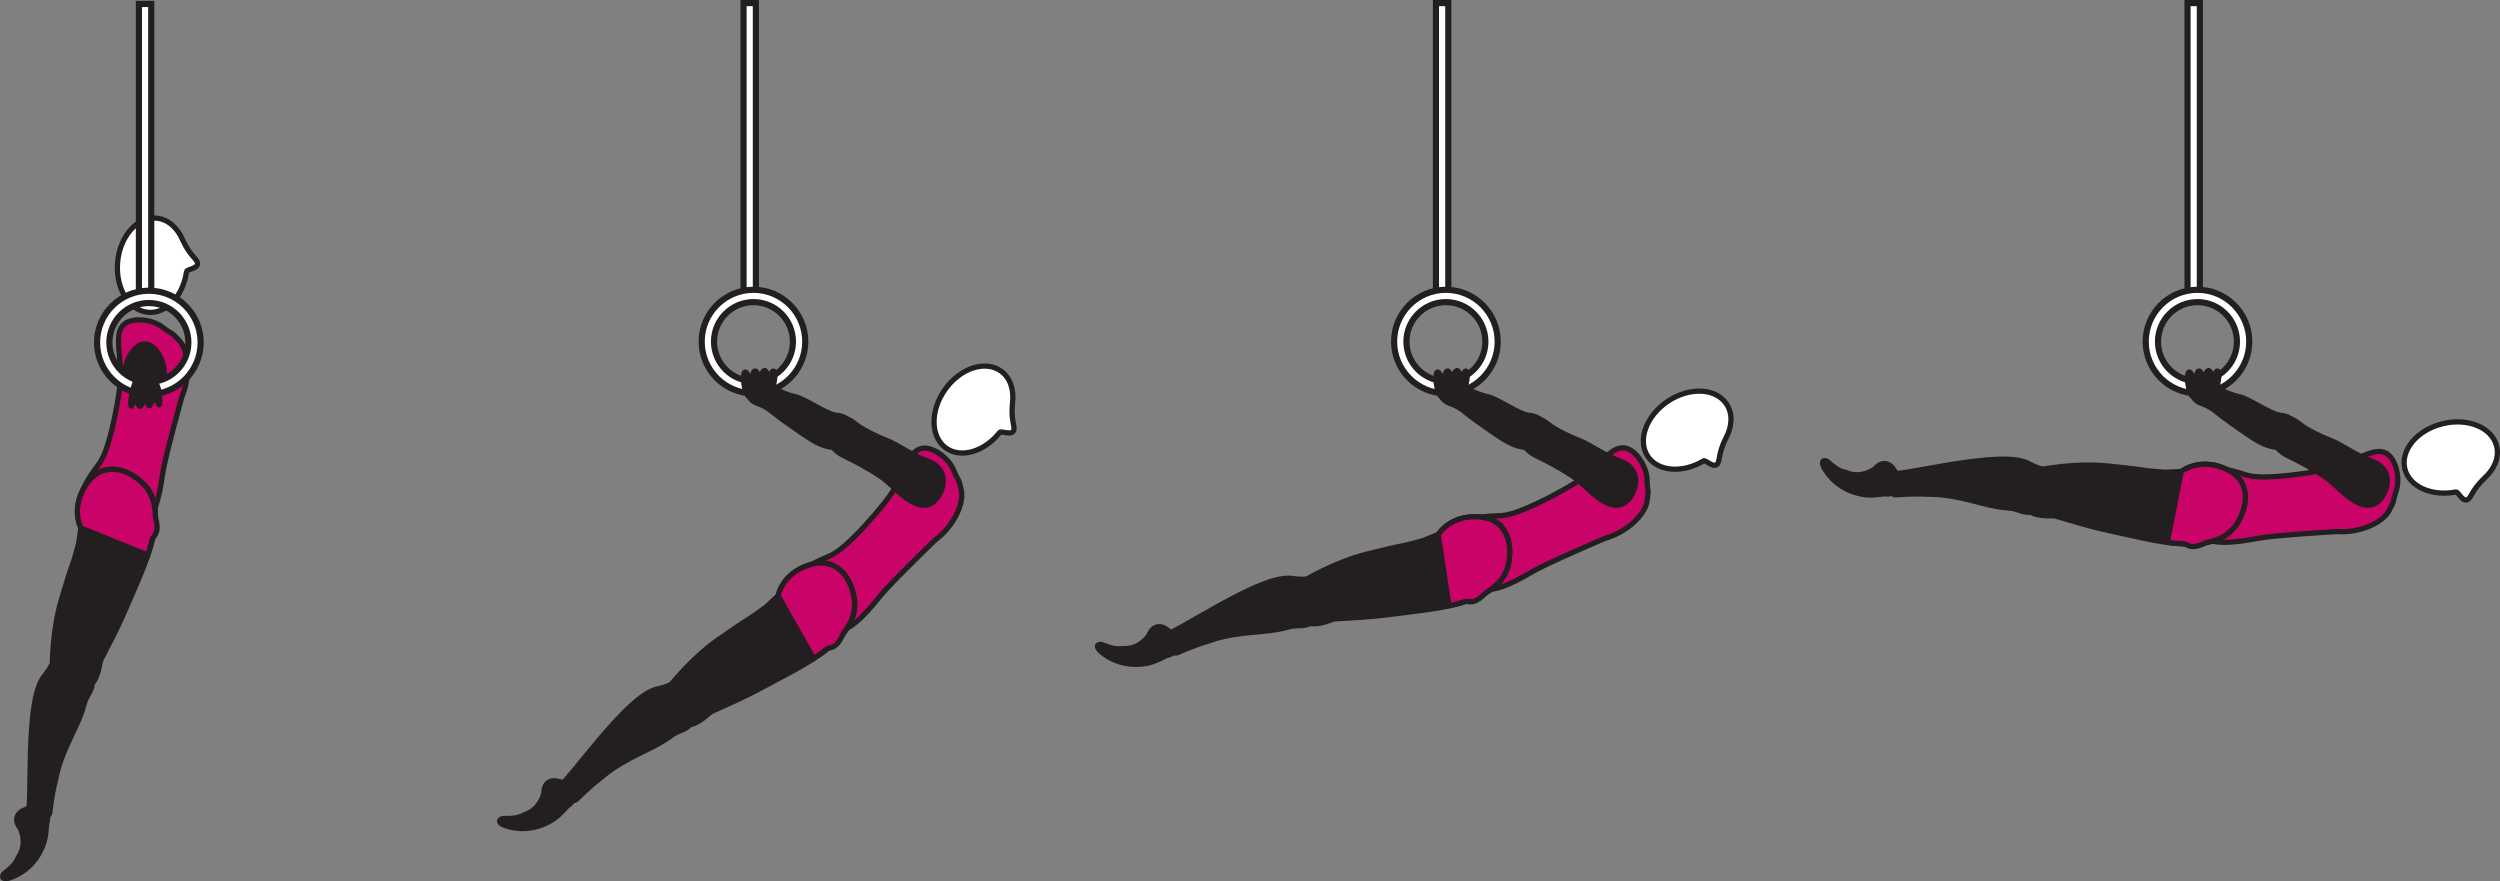 <?xml version="1.0" encoding="UTF-8" standalone="no"?>
<!-- Created with Inkscape (http://www.inkscape.org/) -->

<svg
   version="1.1"
   id="svg1"
   width="270.355"
   height="95.3"
   viewBox="0 0 270.355 95.3"
   sodipodi:docname="cell.svg"
   xmlns:inkscape="http://www.inkscape.org/namespaces/inkscape"
   xmlns:sodipodi="http://sodipodi.sourceforge.net/DTD/sodipodi-0.dtd"
   xmlns="http://www.w3.org/2000/svg"
   xmlns:svg="http://www.w3.org/2000/svg">
  <rect x="0" y="0" width="270.355" height="95.3" fill="#808080" stroke="none"/>
  <sodipodi:namedview
     id="namedview1"
     pagecolor="#ffffff"
     bordercolor="#000000"
     borderopacity="0.25"
     inkscape:showpageshadow="2"
     inkscape:pageopacity="0.0"
     inkscape:pagecheckerboard="0"
     inkscape:deskcolor="#d1d1d1">
    <inkscape:page
       x="2.739543e-07"
       y="2.1788029e-14"
       inkscape:label="1"
       id="page1"
       width="270.355"
       height="95.3"
       margin="0"
       bleed="0" />
  </sodipodi:namedview>
  <defs
     id="defs1" />
  <path
     style="fill:#231f20;fill-opacity:1;fill-rule:nonzero;stroke:none"
     d="m 2.105,89.655 c -0.828,-1.073 -0.307,-1.917 0.672,-2.245 0.297,-0.099 0.448,-0.489 0.74,-0.557 0.681,-0.172 2.14,0.792 1.651,2.209 -0.036,0.099 -0.057,0.921 -0.172,1.531 -0.219,1.193 -1.24,3.469 -3.771,4.406 -1.198,0.448 -1.24,-0.344 -0.808,-0.666 1.365,-1.038 1.281,-1.396 1.543,-1.798 0.88,-1.36 0.145,-2.88 0.145,-2.88"
     id="path49" />
  <path
     style="fill:none;stroke:#231f20;stroke-width:0.333;stroke-linecap:butt;stroke-linejoin:miter;stroke-miterlimit:4;stroke-dasharray:none;stroke-opacity:1"
     d="m 2.105,89.655 c -0.828,-1.073 -0.307,-1.917 0.672,-2.245 0.297,-0.099 0.448,-0.489 0.74,-0.557 0.681,-0.172 2.14,0.792 1.651,2.209 -0.036,0.099 -0.057,0.921 -0.172,1.531 -0.219,1.193 -1.24,3.469 -3.771,4.406 -1.198,0.448 -1.24,-0.344 -0.808,-0.666 1.365,-1.038 1.281,-1.396 1.543,-1.798 0.88,-1.36 0.145,-2.88 0.145,-2.88 z"
     id="path50" />
  <path
     style="fill:#231f20;fill-opacity:1;fill-rule:nonzero;stroke:none"
     d="m 8.506,72.025 c -2.093,-0.859 -2.62,-0.75 -3.046,0.114 -0.282,0.568 -0.74,1.006 -0.928,1.344 -0.629,1.135 -1.219,3.303 -1.28,9.886 -0.016,1.494 -0.048,3.588 -0.131,4.442 -0.13,1.355 2.197,0.651 2.255,0.126 0.188,-1.704 0.448,-2.866 0.599,-3.47 0.105,-0.41 0.188,-1.172 0.786,-2.724 0.923,-2.353 1.824,-3.629 2.355,-5.672 0.249,-0.952 1.042,-1.509 0.812,-2.566 -0.229,-1.063 -1.421,-1.48 -1.421,-1.48"
     id="path51" />
  <path
     style="fill:none;stroke:#231f20;stroke-width:0.566;stroke-linecap:butt;stroke-linejoin:miter;stroke-miterlimit:4;stroke-dasharray:none;stroke-opacity:1"
     d="m 8.506,72.025 c -2.093,-0.859 -2.62,-0.75 -3.046,0.114 -0.282,0.568 -0.74,1.006 -0.928,1.344 -0.629,1.135 -1.219,3.303 -1.28,9.886 -0.016,1.494 -0.048,3.588 -0.131,4.442 -0.13,1.355 2.197,0.651 2.255,0.126 0.188,-1.704 0.448,-2.866 0.599,-3.47 0.105,-0.41 0.188,-1.172 0.786,-2.724 0.923,-2.353 1.824,-3.629 2.355,-5.672 0.249,-0.952 1.042,-1.509 0.812,-2.566 -0.229,-1.063 -1.421,-1.48 -1.421,-1.48 z"
     id="path52" />
  <path
     style="fill:#ca0369;fill-opacity:1;fill-rule:nonzero;stroke:none"
     d="m 12.137,46.29 c -0.734,3.048 -1.229,3.62 -1.776,4.355 -3.464,4.636 -1.12,6.245 1.76,6.406 3.38,0.187 4.594,0.328 5.484,-5.906 0.251,-1.73 2.073,-8.26 2.073,-8.26 0.963,-2.245 0.708,-4.953 -0.27,-6.032 -1.032,-1.135 -0.704,-0.609 -1.855,-1.489 -1.088,-0.839 -3.26,-1.099 -4.172,-0.26 -0.875,0.801 -0.526,2.437 -0.333,4.853 0.146,1.907 -0.911,6.333 -0.911,6.333"
     id="path53" />
  <path
     style="fill:none;stroke:#231f20;stroke-width:0.566;stroke-linecap:butt;stroke-linejoin:miter;stroke-miterlimit:4;stroke-dasharray:none;stroke-opacity:1"
     d="m 12.137,46.29 c -0.734,3.048 -1.229,3.62 -1.776,4.355 -3.464,4.636 -1.12,6.245 1.76,6.406 3.38,0.187 4.594,0.328 5.484,-5.906 0.251,-1.73 2.073,-8.26 2.073,-8.26 0.963,-2.245 0.708,-4.953 -0.27,-6.032 -1.032,-1.135 -0.704,-0.609 -1.855,-1.489 -1.088,-0.839 -3.26,-1.099 -4.172,-0.26 -0.875,0.801 -0.526,2.437 -0.333,4.853 0.146,1.907 -0.911,6.333 -0.911,6.333 z"
     id="path54" />
  <path
     style="fill:#ffffff;fill-opacity:1;fill-rule:nonzero;stroke:none"
     d="m 20.173,29.364 c 0.047,-0.24 1.192,-0.318 1.192,-0.844 0.005,-0.52 -0.755,-0.73 -1.593,-2.531 l -0.011,-0.021 c -0.562,-1.339 -1.598,-2.271 -2.848,-2.375 -2.068,-0.188 -3.948,1.953 -4.193,4.765 -0.245,2.808 1.229,5.24 3.303,5.418 1.979,0.176 3.785,-1.776 4.151,-4.412"
     id="path55" />
  <path
     style="fill:none;stroke:#231f20;stroke-width:0.566;stroke-linecap:butt;stroke-linejoin:miter;stroke-miterlimit:4;stroke-dasharray:none;stroke-opacity:1"
     d="m 20.173,29.364 c 0.047,-0.24 1.192,-0.318 1.192,-0.844 0.005,-0.52 -0.755,-0.73 -1.593,-2.531 l -0.011,-0.021 c -0.562,-1.339 -1.598,-2.271 -2.848,-2.375 -2.068,-0.188 -3.948,1.953 -4.193,4.765 -0.245,2.808 1.229,5.24 3.303,5.418 1.979,0.176 3.785,-1.776 4.151,-4.412 z"
     id="path56" />
  <path
     style="fill:#231f20;fill-opacity:1;fill-rule:nonzero;stroke:none"
     d="m 7.063,74.035 c 3.563,1.844 3.614,-2.24 3.833,-2.661 2.323,-4.437 2.38,-4.817 3.907,-8.323 2.213,-5.062 2.952,-8.87 0.385,-11.021 -1.75,-1.459 -3.381,-1.541 -4.543,-0.911 -1.281,0.698 -3.061,3.334 -1.9,5.974 l -0.24,1.697 c -0.312,1.12 -0.458,1.677 -0.656,2.219 -0.344,0.942 -0.652,1.969 -1.213,3.844 -1.005,3.322 -0.98,7.166 -0.98,7.166 -0.328,1.204 1.406,2.016 1.406,2.016"
     id="path57" />
  <path
     style="fill:none;stroke:#231f20;stroke-width:0.566;stroke-linecap:butt;stroke-linejoin:miter;stroke-miterlimit:4;stroke-dasharray:none;stroke-opacity:1"
     d="m 7.063,74.035 c 3.563,1.844 3.614,-2.24 3.833,-2.661 2.323,-4.437 2.38,-4.817 3.907,-8.323 2.213,-5.062 2.952,-8.87 0.385,-11.021 -1.75,-1.459 -3.381,-1.541 -4.543,-0.911 -1.281,0.698 -3.061,3.334 -1.9,5.974 l -0.24,1.697 c -0.312,1.12 -0.458,1.677 -0.656,2.219 -0.344,0.942 -0.652,1.969 -1.213,3.844 -1.005,3.322 -0.98,7.166 -0.98,7.166 -0.328,1.204 1.406,2.016 1.406,2.016 z"
     id="path58" />
  <path
     style="fill:#ca0369;fill-opacity:1;fill-rule:nonzero;stroke:none"
     d="m 16.793,55.817 c 0,-1.558 -0.475,-2.839 -1.609,-3.787 -1.745,-1.459 -3.376,-1.541 -4.537,-0.911 -1.281,0.698 -3.061,3.334 -1.905,5.974 l 7.249,2.932 c 0.208,-0.626 0.365,-1.208 0.5,-1.782 0.041,-0.068 0.084,-0.129 0.13,-0.186 0.516,-0.615 0.407,-1.235 0.172,-2.24"
     id="path59" />
  <path
     style="fill:none;stroke:#231f20;stroke-width:0.566;stroke-linecap:butt;stroke-linejoin:miter;stroke-miterlimit:4;stroke-dasharray:none;stroke-opacity:1"
     d="m 16.793,55.817 c 0,-1.558 -0.475,-2.839 -1.609,-3.787 -1.745,-1.459 -3.376,-1.541 -4.537,-0.911 -1.281,0.698 -3.061,3.334 -1.905,5.974 l 7.249,2.932 c 0.208,-0.626 0.365,-1.208 0.5,-1.782 0.041,-0.068 0.084,-0.129 0.13,-0.186 0.516,-0.615 0.407,-1.235 0.172,-2.24 z"
     id="path60" />
  <path
     style="fill:#ffffff;fill-opacity:1;fill-rule:nonzero;stroke:#231f20;stroke-width:0.666;stroke-linecap:butt;stroke-linejoin:miter;stroke-miterlimit:4;stroke-dasharray:none;stroke-opacity:1"
     d="m 15.022,32.104 h 1.333 v -31.678 h -1.333 z"
     id="path61" />
  <path
     style="fill:#231f20;fill-opacity:1;fill-rule:nonzero;stroke:none"
     d="m 58.694,85.786 c 0.015,-1.349 0.947,-1.693 1.922,-1.339 0.292,0.11 0.65,-0.105 0.921,0.026 0.641,0.292 1.188,1.953 -0.077,2.756 -0.095,0.061 -0.62,0.681 -1.084,1.093 -0.916,0.797 -3.135,1.943 -5.692,1.104 -1.219,-0.396 -0.762,-1.036 -0.224,-1.027 1.708,0.038 1.874,-0.296 2.327,-0.448 1.537,-0.514 1.907,-2.165 1.907,-2.165"
     id="path62" />
  <path
     style="fill:none;stroke:#231f20;stroke-width:0.333;stroke-linecap:butt;stroke-linejoin:miter;stroke-miterlimit:4;stroke-dasharray:none;stroke-opacity:1"
     d="m 58.694,85.786 c 0.015,-1.349 0.947,-1.693 1.922,-1.339 0.292,0.11 0.65,-0.105 0.921,0.026 0.641,0.292 1.188,1.953 -0.077,2.756 -0.095,0.061 -0.62,0.681 -1.084,1.093 -0.916,0.797 -3.135,1.943 -5.692,1.104 -1.219,-0.396 -0.762,-1.036 -0.224,-1.027 1.708,0.038 1.874,-0.296 2.327,-0.448 1.537,-0.514 1.907,-2.165 1.907,-2.165 z"
     id="path63" />
  <path
     style="fill:#231f20;fill-opacity:1;fill-rule:nonzero;stroke:none"
     d="m 74.668,75.967 c -1.104,-1.978 -1.584,-2.213 -2.454,-1.806 -0.577,0.27 -1.202,0.328 -1.562,0.478 -1.203,0.495 -3.011,1.823 -7.156,6.938 -0.943,1.161 -2.271,2.781 -2.864,3.401 -0.943,0.973 1.317,1.88 1.686,1.495 1.21,-1.214 2.136,-1.959 2.626,-2.339 0.338,-0.26 0.874,-0.801 2.317,-1.645 2.183,-1.271 3.677,-1.708 5.371,-2.975 0.785,-0.593 1.749,-0.536 2.229,-1.505 0.479,-0.979 -0.193,-2.042 -0.193,-2.042"
     id="path64" />
  <path
     style="fill:none;stroke:#231f20;stroke-width:0.566;stroke-linecap:butt;stroke-linejoin:miter;stroke-miterlimit:4;stroke-dasharray:none;stroke-opacity:1"
     d="m 74.668,75.967 c -1.104,-1.978 -1.584,-2.213 -2.454,-1.806 -0.577,0.27 -1.202,0.328 -1.562,0.478 -1.203,0.495 -3.011,1.823 -7.156,6.938 -0.943,1.161 -2.271,2.781 -2.864,3.401 -0.943,0.973 1.317,1.88 1.686,1.495 1.21,-1.214 2.136,-1.959 2.626,-2.339 0.338,-0.26 0.874,-0.801 2.317,-1.645 2.183,-1.271 3.677,-1.708 5.371,-2.975 0.785,-0.593 1.749,-0.536 2.229,-1.505 0.479,-0.979 -0.193,-2.042 -0.193,-2.042 z"
     id="path65" />
  <path
     style="fill:#ca0369;fill-opacity:1;fill-rule:nonzero;stroke:none"
     d="m 92.918,57.509 c -2.177,2.25 -2.89,2.496 -3.74,2.849 -5.328,2.245 -4.13,4.817 -1.724,6.417 2.823,1.875 3.792,2.61 7.719,-2.313 1.093,-1.369 5.968,-6.072 5.968,-6.072 1.969,-1.448 3.12,-3.912 2.824,-5.339 -0.313,-1.5 -0.297,-0.88 -0.839,-2.224 -0.521,-1.27 -2.261,-2.598 -3.464,-2.338 -1.166,0.254 -1.692,1.833 -2.749,4.016 -0.839,1.718 -3.995,5.004 -3.995,5.004"
     id="path66" />
  <path
     style="fill:none;stroke:#231f20;stroke-width:0.566;stroke-linecap:butt;stroke-linejoin:miter;stroke-miterlimit:4;stroke-dasharray:none;stroke-opacity:1"
     d="m 92.918,57.509 c -2.177,2.25 -2.89,2.496 -3.74,2.849 -5.328,2.245 -4.13,4.817 -1.724,6.417 2.823,1.875 3.792,2.61 7.719,-2.313 1.093,-1.369 5.968,-6.072 5.968,-6.072 1.969,-1.448 3.12,-3.912 2.824,-5.339 -0.313,-1.5 -0.297,-0.88 -0.839,-2.224 -0.521,-1.27 -2.261,-2.598 -3.464,-2.338 -1.166,0.254 -1.692,1.833 -2.749,4.016 -0.839,1.718 -3.995,5.004 -3.995,5.004 z"
     id="path67" />
  <path
     style="fill:#ffffff;fill-opacity:1;fill-rule:nonzero;stroke:none"
     d="m 108.121,46.754 c 0.167,-0.183 1.197,0.323 1.464,-0.125 0.265,-0.448 -0.287,-1.011 -0.1,-2.989 l 0.005,-0.022 c 0.188,-1.442 -0.229,-2.765 -1.249,-3.494 -1.693,-1.203 -4.396,-0.318 -6.032,1.985 -1.635,2.301 -1.593,5.14 0.099,6.348 1.614,1.152 4.166,0.385 5.813,-1.703"
     id="path68" />
  <path
     style="fill:none;stroke:#231f20;stroke-width:0.566;stroke-linecap:butt;stroke-linejoin:miter;stroke-miterlimit:4;stroke-dasharray:none;stroke-opacity:1"
     d="m 108.121,46.754 c 0.167,-0.183 1.197,0.323 1.464,-0.125 0.265,-0.448 -0.287,-1.011 -0.1,-2.989 l 0.005,-0.022 c 0.188,-1.442 -0.229,-2.765 -1.249,-3.494 -1.693,-1.203 -4.396,-0.318 -6.032,1.985 -1.635,2.301 -1.593,5.14 0.099,6.348 1.614,1.152 4.166,0.385 5.813,-1.703 z"
     id="path69" />
  <path
     style="fill:#231f20;fill-opacity:1;fill-rule:nonzero;stroke:none"
     d="m 72.288,76.639 c 1.645,3.662 4.224,0.495 4.656,0.308 4.584,-2.037 4.86,-2.297 8.234,-4.089 4.886,-2.588 7.834,-5.115 7.156,-8.396 -0.464,-2.229 -1.688,-3.307 -2.984,-3.536 -1.437,-0.255 -4.474,0.703 -5.209,3.495 l -1.244,1.177 c -0.937,0.687 -1.401,1.031 -1.891,1.333 -0.86,0.526 -1.734,1.135 -3.349,2.255 -2.849,1.98 -5.219,5.005 -5.219,5.005 -1.005,0.735 -0.15,2.448 -0.15,2.448"
     id="path70" />
  <path
     style="fill:none;stroke:#231f20;stroke-width:0.566;stroke-linecap:butt;stroke-linejoin:miter;stroke-miterlimit:4;stroke-dasharray:none;stroke-opacity:1"
     d="m 72.288,76.639 c 1.645,3.662 4.224,0.495 4.656,0.308 4.584,-2.037 4.86,-2.297 8.234,-4.089 4.886,-2.588 7.834,-5.115 7.156,-8.396 -0.464,-2.229 -1.688,-3.307 -2.984,-3.536 -1.437,-0.255 -4.474,0.703 -5.209,3.495 l -1.244,1.177 c -0.937,0.687 -1.401,1.031 -1.891,1.333 -0.86,0.526 -1.734,1.135 -3.349,2.255 -2.849,1.98 -5.219,5.005 -5.219,5.005 -1.005,0.735 -0.15,2.448 -0.15,2.448 z"
     id="path71" />
  <path
     style="fill:#ca0369;fill-opacity:1;fill-rule:nonzero;stroke:none"
     d="m 92.334,64.462 c -0.464,-2.229 -1.688,-3.307 -2.984,-3.536 -1.437,-0.255 -4.474,0.703 -5.209,3.495 l 3.849,6.802 c 0.547,-0.36 1.038,-0.724 1.5,-1.089 0.074,-0.025 0.151,-0.052 0.219,-0.063 0.792,-0.156 1.084,-0.713 1.532,-1.645 0.963,-1.219 1.391,-2.516 1.093,-3.964"
     id="path72" />
  <path
     style="fill:none;stroke:#231f20;stroke-width:0.566;stroke-linecap:butt;stroke-linejoin:miter;stroke-miterlimit:4;stroke-dasharray:none;stroke-opacity:1"
     d="m 92.334,64.462 c -0.464,-2.229 -1.688,-3.307 -2.984,-3.536 -1.437,-0.255 -4.474,0.703 -5.209,3.495 l 3.849,6.802 c 0.547,-0.36 1.038,-0.724 1.5,-1.089 0.074,-0.025 0.151,-0.052 0.219,-0.063 0.792,-0.156 1.084,-0.713 1.532,-1.645 0.963,-1.219 1.391,-2.516 1.093,-3.964 z"
     id="path73" />
  <path
     style="fill:#231f20;fill-opacity:1;fill-rule:nonzero;stroke:none"
     d="m 82.198,41.541 c 0.636,-0.073 2.24,1.031 3.814,1.364 1.062,0.224 3.281,1.839 4.358,1.991 0.986,0.129 1.423,0.28 1.464,1.437 0.022,0.676 -0.369,2.005 -0.88,2.052 -1.188,0.093 -2.084,-0.204 -3.01,-0.746 -1.047,-0.614 -3.74,-2.535 -4.208,-2.937 -1.151,-0.994 -1.886,-1.026 -2.219,-1.265 -0.625,-0.437 -0.604,-0.787 -0.407,-1.251 0.38,-0.874 1.088,-0.645 1.088,-0.645"
     id="path74" />
  <path
     style="fill:none;stroke:#231f20;stroke-width:0.566;stroke-linecap:butt;stroke-linejoin:miter;stroke-miterlimit:4;stroke-dasharray:none;stroke-opacity:1"
     d="m 82.198,41.541 c 0.636,-0.073 2.24,1.031 3.814,1.364 1.062,0.224 3.281,1.839 4.358,1.991 0.986,0.129 1.423,0.28 1.464,1.437 0.022,0.676 -0.369,2.005 -0.88,2.052 -1.188,0.093 -2.084,-0.204 -3.01,-0.746 -1.047,-0.614 -3.74,-2.535 -4.208,-2.937 -1.151,-0.994 -1.886,-1.026 -2.219,-1.265 -0.625,-0.437 -0.604,-0.787 -0.407,-1.251 0.38,-0.874 1.088,-0.645 1.088,-0.645 z"
     id="path75" />
  <path
     style="fill:#231f20;fill-opacity:1;fill-rule:nonzero;stroke:none"
     d="m 90.313,45.562 c 0.699,-1.089 2.183,0.302 2.631,0.61 0.448,0.306 1.822,1.035 2.964,1.467 1.15,0.432 2.39,1.464 4.566,2.287 1.147,0.432 1.98,1.583 1.282,3.213 -0.687,1.61 -1.859,1.828 -3.167,1.099 -1.301,-0.739 -2.219,-1.973 -3.484,-2.807 -1.26,-0.828 -2.625,-1.562 -3.719,-2.078 -1.249,-0.599 -1.645,-1.354 -1.625,-1.828 0.047,-1.197 0.552,-1.963 0.552,-1.963"
     id="path76" />
  <path
     style="fill:none;stroke:#231f20;stroke-width:0.566;stroke-linecap:butt;stroke-linejoin:miter;stroke-miterlimit:4;stroke-dasharray:none;stroke-opacity:1"
     d="m 90.313,45.562 c 0.699,-1.089 2.183,0.302 2.631,0.61 0.448,0.306 1.822,1.035 2.964,1.467 1.15,0.432 2.39,1.464 4.566,2.287 1.147,0.432 1.98,1.583 1.282,3.213 -0.687,1.61 -1.859,1.828 -3.167,1.099 -1.301,-0.739 -2.219,-1.973 -3.484,-2.807 -1.26,-0.828 -2.625,-1.562 -3.719,-2.078 -1.249,-0.599 -1.645,-1.354 -1.625,-1.828 0.047,-1.197 0.552,-1.963 0.552,-1.963 z"
     id="path77" />
  <path
     style="fill:#ffffff;fill-opacity:1;fill-rule:nonzero;stroke:#231f20;stroke-width:0.666;stroke-linecap:butt;stroke-linejoin:miter;stroke-miterlimit:4;stroke-dasharray:none;stroke-opacity:1"
     d="m 80.408,32.005 h 1.333 v -31.672 h -1.333 z"
     id="path78" />
  <path
     style="fill:#ffffff;fill-opacity:1;fill-rule:nonzero;stroke:none"
     d="m 77.214,36.942 c 0,-2.354 1.918,-4.27 4.271,-4.27 2.355,0 4.265,1.916 4.265,4.27 0,2.354 -1.91,4.271 -4.265,4.271 -2.353,0 -4.271,-1.917 -4.271,-4.271 m -1.333,0 c 0,3.088 2.516,5.599 5.604,5.599 3.084,0 5.599,-2.511 5.599,-5.599 0,-3.089 -2.515,-5.604 -5.599,-5.604 -3.088,0 -5.604,2.515 -5.604,5.604"
     id="path79" />
  <path
     style="fill:none;stroke:#231f20;stroke-width:0.666;stroke-linecap:butt;stroke-linejoin:miter;stroke-miterlimit:4;stroke-dasharray:none;stroke-opacity:1"
     d="m 77.214,36.942 c 0,-2.354 1.918,-4.27 4.271,-4.27 2.355,0 4.265,1.916 4.265,4.27 0,2.354 -1.91,4.271 -4.265,4.271 -2.353,0 -4.271,-1.917 -4.271,-4.271 z m -1.333,0 c 0,3.088 2.516,5.599 5.604,5.599 3.084,0 5.599,-2.511 5.599,-5.599 0,-3.089 -2.515,-5.604 -5.599,-5.604 -3.088,0 -5.604,2.515 -5.604,5.604 z"
     id="path80" />
  <path
     style="fill:#231f20;fill-opacity:1;fill-rule:nonzero;stroke:none"
     d="m 81.069,42.948 c -0.647,-0.272 -0.813,-2.579 -0.521,-2.704 0.286,-0.124 0.265,0.641 0.598,0.516 0.334,-0.126 0.271,-0.626 0.506,-0.64 0.25,-0.022 0.224,0.582 0.516,0.498 0.125,-0.036 0.354,-0.588 0.541,-0.546 0.161,0.042 0.349,0.532 0.48,0.568 0.208,0.057 0.281,-0.558 0.457,-0.52 0.459,0.077 -0.233,2.702 -0.448,2.812 -0.322,0.161 -1.093,0.448 -2.129,0.016"
     id="path81" />
  <path
     style="fill:none;stroke:#231f20;stroke-width:0.566;stroke-linecap:round;stroke-linejoin:round;stroke-miterlimit:4;stroke-dasharray:none;stroke-opacity:1"
     d="m 81.069,42.948 c -0.647,-0.272 -0.813,-2.579 -0.521,-2.704 0.286,-0.124 0.265,0.641 0.598,0.516 0.334,-0.126 0.271,-0.626 0.506,-0.64 0.25,-0.022 0.224,0.582 0.516,0.498 0.125,-0.036 0.354,-0.588 0.541,-0.546 0.161,0.042 0.349,0.532 0.48,0.568 0.208,0.057 0.281,-0.558 0.457,-0.52 0.459,0.077 -0.233,2.702 -0.448,2.812 -0.322,0.161 -1.093,0.448 -2.129,0.016 z"
     id="path82" />
  <path
     style="fill:#231f20;fill-opacity:1;fill-rule:nonzero;stroke:none"
     d="m 124.137,68.675 c 0.5,-1.254 1.489,-1.244 2.276,-0.566 0.233,0.202 0.64,0.134 0.853,0.353 0.49,0.5 0.407,2.245 -1.057,2.543 -0.109,0.025 -0.823,0.421 -1.405,0.634 -1.142,0.423 -3.62,0.703 -5.715,-0.994 -0.995,-0.803 -0.339,-1.24 0.163,-1.036 1.582,0.645 1.853,0.39 2.333,0.41 1.613,0.068 2.552,-1.344 2.552,-1.344"
     id="path83" />
  <path
     style="fill:none;stroke:#231f20;stroke-width:0.333;stroke-linecap:butt;stroke-linejoin:miter;stroke-miterlimit:4;stroke-dasharray:none;stroke-opacity:1"
     d="m 124.137,68.675 c 0.5,-1.254 1.489,-1.244 2.276,-0.566 0.233,0.202 0.64,0.134 0.853,0.353 0.49,0.5 0.407,2.245 -1.057,2.543 -0.109,0.025 -0.823,0.421 -1.405,0.634 -1.142,0.423 -3.62,0.703 -5.715,-0.994 -0.995,-0.803 -0.339,-1.24 0.163,-1.036 1.582,0.645 1.853,0.39 2.333,0.41 1.613,0.068 2.552,-1.344 2.552,-1.344 z"
     id="path84" />
  <path
     style="fill:#231f20;fill-opacity:1;fill-rule:nonzero;stroke:none"
     d="m 142.563,65.197 c -0.328,-2.24 -0.693,-2.631 -1.645,-2.563 -0.641,0.047 -1.245,-0.125 -1.636,-0.109 -1.297,0.037 -3.458,0.63 -9.156,3.932 -1.292,0.75 -3.114,1.786 -3.89,2.152 -1.224,0.572 0.557,2.224 1.041,2 1.563,-0.704 2.693,-1.068 3.292,-1.246 0.405,-0.125 1.099,-0.437 2.744,-0.713 2.495,-0.407 4.052,-0.281 6.084,-0.864 0.942,-0.272 1.822,0.124 2.62,-0.611 0.796,-0.744 0.546,-1.978 0.546,-1.978"
     id="path85" />
  <path
     style="fill:none;stroke:#231f20;stroke-width:0.566;stroke-linecap:butt;stroke-linejoin:miter;stroke-miterlimit:4;stroke-dasharray:none;stroke-opacity:1"
     d="m 142.563,65.197 c -0.328,-2.24 -0.693,-2.631 -1.645,-2.563 -0.641,0.047 -1.245,-0.125 -1.636,-0.109 -1.297,0.037 -3.458,0.63 -9.156,3.932 -1.292,0.75 -3.114,1.786 -3.89,2.152 -1.224,0.572 0.557,2.224 1.041,2 1.563,-0.704 2.693,-1.068 3.292,-1.246 0.405,-0.125 1.099,-0.437 2.744,-0.713 2.495,-0.407 4.052,-0.281 6.084,-0.864 0.942,-0.272 1.822,0.124 2.62,-0.611 0.796,-0.744 0.546,-1.978 0.546,-1.978 z"
     id="path86" />
  <path
     style="fill:#ca0369;fill-opacity:1;fill-rule:nonzero;stroke:none"
     d="m 166.194,54.462 c -2.833,1.328 -3.589,1.303 -4.511,1.333 -5.776,0.194 -5.573,3.027 -3.896,5.376 1.963,2.76 2.61,3.791 8.036,0.594 1.511,-0.891 7.746,-3.547 7.746,-3.547 2.353,-0.647 4.306,-2.543 4.536,-3.975 0.245,-1.514 0.041,-0.932 0.01,-2.385 -0.032,-1.369 -1.182,-3.229 -2.406,-3.416 -1.178,-0.177 -2.23,1.115 -3.995,2.771 -1.396,1.306 -5.52,3.249 -5.52,3.249"
     id="path87" />
  <path
     style="fill:none;stroke:#231f20;stroke-width:0.566;stroke-linecap:butt;stroke-linejoin:miter;stroke-miterlimit:4;stroke-dasharray:none;stroke-opacity:1"
     d="m 166.194,54.462 c -2.833,1.328 -3.589,1.303 -4.511,1.333 -5.776,0.194 -5.573,3.027 -3.896,5.376 1.963,2.76 2.61,3.791 8.036,0.594 1.511,-0.891 7.746,-3.547 7.746,-3.547 2.353,-0.647 4.306,-2.543 4.536,-3.975 0.245,-1.514 0.041,-0.932 0.01,-2.385 -0.032,-1.369 -1.182,-3.229 -2.406,-3.416 -1.178,-0.177 -2.23,1.115 -3.995,2.771 -1.396,1.306 -5.52,3.249 -5.52,3.249 z"
     id="path88" />
  <path
     style="fill:#ffffff;fill-opacity:1;fill-rule:nonzero;stroke:none"
     d="m 184.235,49.838 c 0.224,-0.109 1,0.733 1.411,0.405 0.407,-0.322 0.095,-1.046 0.975,-2.828 l 0.016,-0.016 c 0.686,-1.279 0.765,-2.666 0.072,-3.707 -1.151,-1.73 -3.99,-1.87 -6.339,-0.302 -2.348,1.572 -3.323,4.239 -2.172,5.963 1.1,1.656 3.751,1.849 6.037,0.485"
     id="path89" />
  <path
     style="fill:none;stroke:#231f20;stroke-width:0.566;stroke-linecap:butt;stroke-linejoin:miter;stroke-miterlimit:4;stroke-dasharray:none;stroke-opacity:1"
     d="m 184.235,49.838 c 0.224,-0.109 1,0.733 1.411,0.405 0.407,-0.322 0.095,-1.046 0.975,-2.828 l 0.016,-0.016 c 0.686,-1.279 0.765,-2.666 0.072,-3.707 -1.151,-1.73 -3.99,-1.87 -6.339,-0.302 -2.348,1.572 -3.323,4.239 -2.172,5.963 1.1,1.656 3.751,1.849 6.037,0.485 z"
     id="path90" />
  <path
     style="fill:#231f20;fill-opacity:1;fill-rule:nonzero;stroke:none"
     d="m 140.099,64.978 c 0.23,4.005 3.766,1.969 4.246,1.948 5,-0.26 5.358,-0.417 9.15,-0.88 5.484,-0.683 9.136,-1.984 9.678,-5.292 0.364,-2.249 -0.402,-3.697 -1.532,-4.369 -1.255,-0.751 -4.427,-0.938 -6.11,1.405 l -1.582,0.657 c -1.12,0.302 -1.678,0.468 -2.246,0.572 -0.984,0.183 -2.025,0.443 -3.926,0.912 -3.37,0.834 -6.662,2.812 -6.662,2.812 -1.202,0.334 -1.016,2.235 -1.016,2.235"
     id="path91" />
  <path
     style="fill:none;stroke:#231f20;stroke-width:0.566;stroke-linecap:butt;stroke-linejoin:miter;stroke-miterlimit:4;stroke-dasharray:none;stroke-opacity:1"
     d="m 140.099,64.978 c 0.23,4.005 3.766,1.969 4.246,1.948 5,-0.26 5.358,-0.417 9.15,-0.88 5.484,-0.683 9.136,-1.984 9.678,-5.292 0.364,-2.249 -0.402,-3.697 -1.532,-4.369 -1.255,-0.751 -4.427,-0.938 -6.11,1.405 l -1.582,0.657 c -1.12,0.302 -1.678,0.468 -2.246,0.572 -0.984,0.183 -2.025,0.443 -3.926,0.912 -3.37,0.834 -6.662,2.812 -6.662,2.812 -1.202,0.334 -1.016,2.235 -1.016,2.235 z"
     id="path92" />
  <path
     style="fill:#ca0369;fill-opacity:1;fill-rule:nonzero;stroke:none"
     d="m 161.641,56.385 c -1.25,-0.751 -4.427,-0.938 -6.11,1.405 l 1.167,7.724 c 0.647,-0.135 1.229,-0.296 1.792,-0.473 0.079,0 0.156,0.005 0.229,0.016 0.792,0.134 1.266,-0.276 2.016,-0.991 1.339,-0.796 2.198,-1.859 2.438,-3.312 0.364,-2.249 -0.402,-3.697 -1.532,-4.369"
     id="path93" />
  <path
     style="fill:none;stroke:#231f20;stroke-width:0.566;stroke-linecap:butt;stroke-linejoin:miter;stroke-miterlimit:4;stroke-dasharray:none;stroke-opacity:1"
     d="m 161.641,56.385 c -1.25,-0.751 -4.427,-0.938 -6.11,1.405 l 1.167,7.724 c 0.647,-0.135 1.229,-0.296 1.792,-0.473 0.079,0 0.156,0.005 0.229,0.016 0.792,0.134 1.266,-0.276 2.016,-0.991 1.339,-0.796 2.198,-1.859 2.438,-3.312 0.364,-2.249 -0.402,-3.697 -1.532,-4.369 z"
     id="path94" />
  <path
     style="fill:#231f20;fill-opacity:1;fill-rule:nonzero;stroke:none"
     d="m 157.079,41.541 c 0.635,-0.073 2.239,1.031 3.812,1.364 1.063,0.224 3.282,1.839 4.36,1.991 0.984,0.129 1.422,0.28 1.463,1.437 0.021,0.676 -0.369,2.005 -0.885,2.052 -1.183,0.093 -2.079,-0.204 -3.006,-0.746 -1.046,-0.614 -3.744,-2.535 -4.208,-2.937 -1.15,-0.994 -1.885,-1.026 -2.218,-1.265 -0.626,-0.437 -0.604,-0.787 -0.407,-1.251 0.38,-0.874 1.089,-0.645 1.089,-0.645"
     id="path95" />
  <path
     style="fill:none;stroke:#231f20;stroke-width:0.566;stroke-linecap:butt;stroke-linejoin:miter;stroke-miterlimit:4;stroke-dasharray:none;stroke-opacity:1"
     d="m 157.079,41.541 c 0.635,-0.073 2.239,1.031 3.812,1.364 1.063,0.224 3.282,1.839 4.36,1.991 0.984,0.129 1.422,0.28 1.463,1.437 0.021,0.676 -0.369,2.005 -0.885,2.052 -1.183,0.093 -2.079,-0.204 -3.006,-0.746 -1.046,-0.614 -3.744,-2.535 -4.208,-2.937 -1.15,-0.994 -1.885,-1.026 -2.218,-1.265 -0.626,-0.437 -0.604,-0.787 -0.407,-1.251 0.38,-0.874 1.089,-0.645 1.089,-0.645 z"
     id="path96" />
  <path
     style="fill:#231f20;fill-opacity:1;fill-rule:nonzero;stroke:none"
     d="m 165.194,45.562 c 0.697,-1.089 2.181,0.302 2.629,0.61 0.448,0.306 1.823,1.035 2.964,1.467 1.151,0.432 2.391,1.464 4.568,2.287 1.146,0.432 1.979,1.583 1.282,3.213 -0.688,1.61 -1.86,1.828 -3.167,1.099 -1.308,-0.739 -2.219,-1.973 -3.485,-2.807 -1.26,-0.828 -2.624,-1.562 -3.719,-2.078 -1.249,-0.599 -1.645,-1.354 -1.625,-1.828 0.048,-1.197 0.553,-1.963 0.553,-1.963"
     id="path97" />
  <path
     style="fill:none;stroke:#231f20;stroke-width:0.566;stroke-linecap:butt;stroke-linejoin:miter;stroke-miterlimit:4;stroke-dasharray:none;stroke-opacity:1"
     d="m 165.194,45.562 c 0.697,-1.089 2.181,0.302 2.629,0.61 0.448,0.306 1.823,1.035 2.964,1.467 1.151,0.432 2.391,1.464 4.568,2.287 1.146,0.432 1.979,1.583 1.282,3.213 -0.688,1.61 -1.86,1.828 -3.167,1.099 -1.308,-0.739 -2.219,-1.973 -3.485,-2.807 -1.26,-0.828 -2.624,-1.562 -3.719,-2.078 -1.249,-0.599 -1.645,-1.354 -1.625,-1.828 0.048,-1.197 0.553,-1.963 0.553,-1.963 z"
     id="path98" />
  <path
     style="fill:#ffffff;fill-opacity:1;fill-rule:nonzero;stroke:#231f20;stroke-width:0.666;stroke-linecap:butt;stroke-linejoin:miter;stroke-miterlimit:4;stroke-dasharray:none;stroke-opacity:1"
     d="m 155.287,32.005 h 1.334 v -31.672 h -1.334 z"
     id="path99" />
  <path
     style="fill:#ffffff;fill-opacity:1;fill-rule:nonzero;stroke:none"
     d="m 152.094,36.942 c 0,-2.354 1.917,-4.27 4.267,-4.27 2.358,0 4.27,1.916 4.27,4.27 0,2.354 -1.912,4.271 -4.27,4.271 -2.35,0 -4.267,-1.917 -4.267,-4.271 m -1.333,0 c 0,3.088 2.516,5.599 5.6,5.599 3.088,0 5.604,-2.511 5.604,-5.599 0,-3.089 -2.516,-5.604 -5.604,-5.604 -3.084,0 -5.6,2.515 -5.6,5.604"
     id="path100" />
  <path
     style="fill:none;stroke:#231f20;stroke-width:0.666;stroke-linecap:butt;stroke-linejoin:miter;stroke-miterlimit:4;stroke-dasharray:none;stroke-opacity:1"
     d="m 152.094,36.942 c 0,-2.354 1.917,-4.27 4.267,-4.27 2.358,0 4.27,1.916 4.27,4.27 0,2.354 -1.912,4.271 -4.27,4.271 -2.35,0 -4.267,-1.917 -4.267,-4.271 z m -1.333,0 c 0,3.088 2.516,5.599 5.6,5.599 3.088,0 5.604,-2.511 5.604,-5.599 0,-3.089 -2.516,-5.604 -5.604,-5.604 -3.084,0 -5.6,2.515 -5.6,5.604 z"
     id="path101" />
  <path
     style="fill:#231f20;fill-opacity:1;fill-rule:nonzero;stroke:none"
     d="m 155.949,42.948 c -0.646,-0.272 -0.812,-2.579 -0.522,-2.704 0.287,-0.124 0.267,0.641 0.6,0.516 0.334,-0.126 0.271,-0.626 0.504,-0.64 0.251,-0.022 0.224,0.582 0.516,0.498 0.126,-0.036 0.355,-0.588 0.542,-0.546 0.161,0.042 0.349,0.532 0.48,0.568 0.208,0.057 0.281,-0.558 0.458,-0.52 0.458,0.077 -0.234,2.702 -0.448,2.812 -0.324,0.161 -1.094,0.448 -2.13,0.016"
     id="path102" />
  <path
     style="fill:none;stroke:#231f20;stroke-width:0.566;stroke-linecap:round;stroke-linejoin:round;stroke-miterlimit:4;stroke-dasharray:none;stroke-opacity:1"
     d="m 155.949,42.948 c -0.646,-0.272 -0.812,-2.579 -0.522,-2.704 0.287,-0.124 0.267,0.641 0.6,0.516 0.334,-0.126 0.271,-0.626 0.504,-0.64 0.251,-0.022 0.224,0.582 0.516,0.498 0.126,-0.036 0.355,-0.588 0.542,-0.546 0.161,0.042 0.349,0.532 0.48,0.568 0.208,0.057 0.281,-0.558 0.458,-0.52 0.458,0.077 -0.234,2.702 -0.448,2.812 -0.324,0.161 -1.094,0.448 -2.13,0.016 z"
     id="path103" />
  <path
     style="fill:#231f20;fill-opacity:1;fill-rule:nonzero;stroke:none"
     d="m 202.657,50.629 c 0.89,-1.011 1.817,-0.667 2.328,0.24 0.152,0.27 0.562,0.344 0.688,0.62 0.292,0.64 -0.375,2.249 -1.855,2.036 -0.109,-0.016 -0.916,0.12 -1.536,0.125 -1.213,0.011 -3.645,-0.563 -5.041,-2.869 -0.667,-1.09 0.098,-1.282 0.5,-0.918 1.276,1.136 1.614,0.99 2.057,1.172 1.5,0.61 2.859,-0.406 2.859,-0.406"
     id="path104" />
  <path
     style="fill:none;stroke:#231f20;stroke-width:0.333;stroke-linecap:butt;stroke-linejoin:miter;stroke-miterlimit:4;stroke-dasharray:none;stroke-opacity:1"
     d="m 202.657,50.629 c 0.89,-1.011 1.817,-0.667 2.328,0.24 0.152,0.27 0.562,0.344 0.688,0.62 0.292,0.64 -0.375,2.249 -1.855,2.036 -0.109,-0.016 -0.916,0.12 -1.536,0.125 -1.213,0.011 -3.645,-0.563 -5.041,-2.869 -0.667,-1.09 0.098,-1.282 0.5,-0.918 1.276,1.136 1.614,0.99 2.057,1.172 1.5,0.61 2.859,-0.406 2.859,-0.406 z"
     id="path105" />
  <path
     style="fill:#231f20;fill-opacity:1;fill-rule:nonzero;stroke:none"
     d="m 221.173,53.582 c 0.453,-2.219 0.24,-2.713 -0.683,-2.968 -0.62,-0.172 -1.129,-0.537 -1.5,-0.657 -1.235,-0.406 -3.468,-0.572 -9.948,0.609 -1.468,0.267 -3.536,0.631 -4.385,0.715 -1.354,0.124 -0.23,2.281 0.302,2.233 1.708,-0.135 2.896,-0.099 3.52,-0.067 0.423,0.02 1.183,-0.032 2.824,0.26 2.484,0.459 3.906,1.104 6.015,1.24 0.98,0.062 1.677,0.734 2.672,0.312 1,-0.432 1.183,-1.677 1.183,-1.677"
     id="path106" />
  <path
     style="fill:none;stroke:#231f20;stroke-width:0.566;stroke-linecap:butt;stroke-linejoin:miter;stroke-miterlimit:4;stroke-dasharray:none;stroke-opacity:1"
     d="m 221.173,53.582 c 0.453,-2.219 0.24,-2.713 -0.683,-2.968 -0.62,-0.172 -1.129,-0.537 -1.5,-0.657 -1.235,-0.406 -3.468,-0.572 -9.948,0.609 -1.468,0.267 -3.536,0.631 -4.385,0.715 -1.354,0.124 -0.23,2.281 0.302,2.233 1.708,-0.135 2.896,-0.099 3.52,-0.067 0.423,0.02 1.183,-0.032 2.824,0.26 2.484,0.459 3.906,1.104 6.015,1.24 0.98,0.062 1.677,0.734 2.672,0.312 1,-0.432 1.183,-1.677 1.183,-1.677 z"
     id="path107" />
  <path
     style="fill:#ca0369;fill-opacity:1;fill-rule:nonzero;stroke:none"
     d="m 247.042,51.457 c -3.115,0.292 -3.817,0.016 -4.692,-0.271 -5.505,-1.765 -6.267,0.969 -5.489,3.745 0.921,3.266 1.181,4.454 7.364,3.276 1.724,-0.333 8.489,-0.724 8.489,-0.724 2.432,0.188 4.912,-0.937 5.615,-2.208 0.74,-1.344 0.349,-0.865 0.812,-2.24 0.438,-1.302 -0.02,-3.437 -1.11,-4.03 -1.046,-0.568 -2.473,0.296 -4.697,1.254 -1.755,0.766 -6.292,1.198 -6.292,1.198"
     id="path108" />
  <path
     style="fill:none;stroke:#231f20;stroke-width:0.566;stroke-linecap:butt;stroke-linejoin:miter;stroke-miterlimit:4;stroke-dasharray:none;stroke-opacity:1"
     d="m 247.042,51.457 c -3.115,0.292 -3.817,0.016 -4.692,-0.271 -5.505,-1.765 -6.267,0.969 -5.489,3.745 0.921,3.266 1.181,4.454 7.364,3.276 1.724,-0.333 8.489,-0.724 8.489,-0.724 2.432,0.188 4.912,-0.937 5.615,-2.208 0.74,-1.344 0.349,-0.865 0.812,-2.24 0.438,-1.302 -0.02,-3.437 -1.11,-4.03 -1.046,-0.568 -2.473,0.296 -4.697,1.254 -1.755,0.766 -6.292,1.198 -6.292,1.198 z"
     id="path109" />
  <path
     style="fill:#ffffff;fill-opacity:1;fill-rule:nonzero;stroke:none"
     d="m 265.585,53.202 c 0.249,-0.031 0.692,1.021 1.192,0.855 0.494,-0.167 0.442,-0.954 1.874,-2.328 l 0.016,-0.016 c 1.083,-0.975 1.625,-2.251 1.323,-3.47 -0.5,-2.014 -3.125,-3.098 -5.864,-2.415 -2.745,0.681 -4.557,2.863 -4.057,4.879 0.473,1.922 2.905,3.006 5.516,2.495"
     id="path110" />
  <path
     style="fill:none;stroke:#231f20;stroke-width:0.566;stroke-linecap:butt;stroke-linejoin:miter;stroke-miterlimit:4;stroke-dasharray:none;stroke-opacity:1"
     d="m 265.585,53.202 c 0.249,-0.031 0.692,1.021 1.192,0.855 0.494,-0.167 0.442,-0.954 1.874,-2.328 l 0.016,-0.016 c 1.083,-0.975 1.625,-2.251 1.323,-3.47 -0.5,-2.014 -3.125,-3.098 -5.864,-2.415 -2.745,0.681 -4.557,2.863 -4.057,4.879 0.473,1.922 2.905,3.006 5.516,2.495 z"
     id="path111" />
  <path
     style="fill:#231f20;fill-opacity:1;fill-rule:nonzero;stroke:none"
     d="m 218.927,52.541 c -1.134,3.854 2.886,3.13 3.339,3.265 4.797,1.443 5.183,1.423 8.907,2.26 5.396,1.219 9.276,1.219 10.901,-1.708 1.099,-1.995 0.875,-3.615 0.036,-4.629 -0.927,-1.131 -3.849,-2.376 -6.229,-0.74 l -1.708,0.082 c -1.162,-0.093 -1.74,-0.124 -2.308,-0.218 -0.99,-0.162 -2.058,-0.266 -4.004,-0.468 -3.454,-0.355 -7.224,0.401 -7.224,0.401 -1.24,-0.1 -1.71,1.755 -1.71,1.755"
     id="path112" />
  <path
     style="fill:none;stroke:#231f20;stroke-width:0.566;stroke-linecap:butt;stroke-linejoin:miter;stroke-miterlimit:4;stroke-dasharray:none;stroke-opacity:1"
     d="m 218.927,52.541 c -1.134,3.854 2.886,3.13 3.339,3.265 4.797,1.443 5.183,1.423 8.907,2.26 5.396,1.219 9.276,1.219 10.901,-1.708 1.099,-1.995 0.875,-3.615 0.036,-4.629 -0.927,-1.131 -3.849,-2.376 -6.229,-0.74 l -1.708,0.082 c -1.162,-0.093 -1.74,-0.124 -2.308,-0.218 -0.99,-0.162 -2.058,-0.266 -4.004,-0.468 -3.454,-0.355 -7.224,0.401 -7.224,0.401 -1.24,-0.1 -1.71,1.755 -1.71,1.755 z"
     id="path113" />
  <path
     style="fill:#ca0369;fill-opacity:1;fill-rule:nonzero;stroke:none"
     d="m 242.11,51.729 c -0.927,-1.131 -3.849,-2.376 -6.229,-0.74 l -1.511,7.666 c 0.657,0.088 1.261,0.131 1.849,0.156 0.074,0.027 0.146,0.058 0.208,0.094 0.699,0.396 1.287,0.166 2.235,-0.25 1.527,-0.302 2.699,-1.005 3.412,-2.297 1.099,-1.995 0.875,-3.615 0.036,-4.629"
     id="path114" />
  <path
     style="fill:none;stroke:#231f20;stroke-width:0.566;stroke-linecap:butt;stroke-linejoin:miter;stroke-miterlimit:4;stroke-dasharray:none;stroke-opacity:1"
     d="m 242.11,51.729 c -0.927,-1.131 -3.849,-2.376 -6.229,-0.74 l -1.511,7.666 c 0.657,0.088 1.261,0.131 1.849,0.156 0.074,0.027 0.146,0.058 0.208,0.094 0.699,0.396 1.287,0.166 2.235,-0.25 1.527,-0.302 2.699,-1.005 3.412,-2.297 1.099,-1.995 0.875,-3.615 0.036,-4.629 z"
     id="path115" />
  <path
     style="fill:#231f20;fill-opacity:1;fill-rule:nonzero;stroke:none"
     d="m 238.355,41.541 c 0.635,-0.073 2.239,1.031 3.812,1.364 1.063,0.224 3.282,1.839 4.36,1.991 0.984,0.129 1.422,0.28 1.463,1.437 0.021,0.676 -0.369,2.005 -0.88,2.052 -1.188,0.093 -2.083,-0.204 -3.011,-0.746 -1.046,-0.614 -3.738,-2.535 -4.208,-2.937 -1.15,-0.994 -1.885,-1.026 -2.218,-1.265 -0.626,-0.437 -0.604,-0.787 -0.407,-1.251 0.38,-0.874 1.089,-0.645 1.089,-0.645"
     id="path116" />
  <path
     style="fill:none;stroke:#231f20;stroke-width:0.566;stroke-linecap:butt;stroke-linejoin:miter;stroke-miterlimit:4;stroke-dasharray:none;stroke-opacity:1"
     d="m 238.355,41.541 c 0.635,-0.073 2.239,1.031 3.812,1.364 1.063,0.224 3.282,1.839 4.36,1.991 0.984,0.129 1.422,0.28 1.463,1.437 0.021,0.676 -0.369,2.005 -0.88,2.052 -1.188,0.093 -2.083,-0.204 -3.011,-0.746 -1.046,-0.614 -3.738,-2.535 -4.208,-2.937 -1.15,-0.994 -1.885,-1.026 -2.218,-1.265 -0.626,-0.437 -0.604,-0.787 -0.407,-1.251 0.38,-0.874 1.089,-0.645 1.089,-0.645 z"
     id="path117" />
  <path
     style="fill:#231f20;fill-opacity:1;fill-rule:nonzero;stroke:none"
     d="m 246.47,45.562 c 0.697,-1.089 2.181,0.302 2.629,0.61 0.448,0.306 1.823,1.035 2.964,1.467 1.151,0.432 2.391,1.464 4.568,2.287 1.146,0.432 1.979,1.583 1.287,3.213 -0.693,1.61 -1.865,1.828 -3.172,1.099 -1.303,-0.739 -2.219,-1.973 -3.485,-2.807 -1.26,-0.828 -2.624,-1.562 -3.719,-2.078 -1.249,-0.599 -1.645,-1.354 -1.624,-1.828 0.047,-1.197 0.552,-1.963 0.552,-1.963"
     id="path118" />
  <path
     style="fill:none;stroke:#231f20;stroke-width:0.566;stroke-linecap:butt;stroke-linejoin:miter;stroke-miterlimit:4;stroke-dasharray:none;stroke-opacity:1"
     d="m 246.47,45.562 c 0.697,-1.089 2.181,0.302 2.629,0.61 0.448,0.306 1.823,1.035 2.964,1.467 1.151,0.432 2.391,1.464 4.568,2.287 1.146,0.432 1.979,1.583 1.287,3.213 -0.693,1.61 -1.865,1.828 -3.172,1.099 -1.303,-0.739 -2.219,-1.973 -3.485,-2.807 -1.26,-0.828 -2.624,-1.562 -3.719,-2.078 -1.249,-0.599 -1.645,-1.354 -1.624,-1.828 0.047,-1.197 0.552,-1.963 0.552,-1.963 z"
     id="path119" />
  <path
     style="fill:#ffffff;fill-opacity:1;fill-rule:nonzero;stroke:#231f20;stroke-width:0.666;stroke-linecap:butt;stroke-linejoin:miter;stroke-miterlimit:4;stroke-dasharray:none;stroke-opacity:1"
     d="m 236.563,32.005 h 1.334 v -31.672 h -1.334 z"
     id="path120" />
  <path
     style="fill:#ffffff;fill-opacity:1;fill-rule:nonzero;stroke:none"
     d="m 233.37,36.942 c 0,-2.354 1.917,-4.27 4.271,-4.27 2.354,0 4.266,1.916 4.266,4.27 0,2.354 -1.912,4.271 -4.266,4.271 -2.354,0 -4.271,-1.917 -4.271,-4.271 m -1.328,0 c 0,3.088 2.511,5.599 5.599,5.599 3.084,0 5.6,-2.511 5.6,-5.599 0,-3.089 -2.516,-5.604 -5.6,-5.604 -3.088,0 -5.599,2.515 -5.599,5.604"
     id="path121" />
  <path
     style="fill:none;stroke:#231f20;stroke-width:0.666;stroke-linecap:butt;stroke-linejoin:miter;stroke-miterlimit:4;stroke-dasharray:none;stroke-opacity:1"
     d="m 233.37,36.942 c 0,-2.354 1.917,-4.27 4.271,-4.27 2.354,0 4.266,1.916 4.266,4.27 0,2.354 -1.912,4.271 -4.266,4.271 -2.354,0 -4.271,-1.917 -4.271,-4.271 z m -1.328,0 c 0,3.088 2.511,5.599 5.599,5.599 3.084,0 5.6,-2.511 5.6,-5.599 0,-3.089 -2.516,-5.604 -5.6,-5.604 -3.088,0 -5.599,2.515 -5.599,5.604 z"
     id="path122" />
  <path
     style="fill:#231f20;fill-opacity:1;fill-rule:nonzero;stroke:none"
     d="m 237.225,42.948 c -0.646,-0.272 -0.812,-2.579 -0.522,-2.704 0.287,-0.124 0.267,0.641 0.6,0.516 0.334,-0.126 0.271,-0.626 0.504,-0.64 0.251,-0.022 0.224,0.582 0.516,0.498 0.126,-0.036 0.36,-0.588 0.542,-0.546 0.162,0.042 0.349,0.532 0.48,0.568 0.208,0.057 0.281,-0.558 0.458,-0.52 0.463,0.077 -0.234,2.702 -0.448,2.812 -0.324,0.161 -1.089,0.448 -2.13,0.016"
     id="path123" />
  <path
     style="fill:none;stroke:#231f20;stroke-width:0.566;stroke-linecap:round;stroke-linejoin:round;stroke-miterlimit:4;stroke-dasharray:none;stroke-opacity:1"
     d="m 237.225,42.948 c -0.646,-0.272 -0.812,-2.579 -0.522,-2.704 0.287,-0.124 0.267,0.641 0.6,0.516 0.334,-0.126 0.271,-0.626 0.504,-0.64 0.251,-0.022 0.224,0.582 0.516,0.498 0.126,-0.036 0.36,-0.588 0.542,-0.546 0.162,0.042 0.349,0.532 0.48,0.568 0.208,0.057 0.281,-0.558 0.458,-0.52 0.463,0.077 -0.234,2.702 -0.448,2.812 -0.324,0.161 -1.089,0.448 -2.13,0.016 z"
     id="path124" />
  <path
     style="fill:#231f20;fill-opacity:1;fill-rule:nonzero;stroke:none"
     d="m 15.531,42.369 c -1.255,-0.063 -2.224,-1.093 -2.161,-2.307 0.057,-1.214 1.1,-3.094 2.355,-3.032 1.255,0.063 2.255,2.052 2.193,3.26 -0.062,1.215 -1.131,2.147 -2.386,2.079"
     id="path125" />
  <path
     style="fill:none;stroke:#231f20;stroke-width:0.237;stroke-linecap:butt;stroke-linejoin:miter;stroke-miterlimit:4;stroke-dasharray:none;stroke-opacity:1"
     d="m 15.531,42.369 c -1.255,-0.063 -2.224,-1.093 -2.161,-2.307 0.057,-1.214 1.1,-3.094 2.355,-3.032 1.255,0.063 2.255,2.052 2.193,3.26 -0.062,1.215 -1.131,2.147 -2.386,2.079 z"
     id="path126" />
  <path
     style="fill:#ffffff;fill-opacity:1;fill-rule:nonzero;stroke:none"
     d="m 11.829,37.036 c 0,-2.355 1.917,-4.266 4.27,-4.266 2.355,0 4.271,1.911 4.271,4.266 0,2.354 -1.916,4.27 -4.271,4.27 -2.353,0 -4.27,-1.916 -4.27,-4.27 m -1.333,0 c 0,3.088 2.516,5.604 5.604,5.604 3.09,0 5.599,-2.516 5.599,-5.604 0,-3.088 -2.509,-5.599 -5.599,-5.599 -3.088,0 -5.604,2.511 -5.604,5.599"
     id="path127" />
  <path
     style="fill:none;stroke:#231f20;stroke-width:0.666;stroke-linecap:butt;stroke-linejoin:miter;stroke-miterlimit:4;stroke-dasharray:none;stroke-opacity:1"
     d="m 11.829,37.036 c 0,-2.355 1.917,-4.266 4.27,-4.266 2.355,0 4.271,1.911 4.271,4.266 0,2.354 -1.916,4.27 -4.271,4.27 -2.353,0 -4.27,-1.916 -4.27,-4.27 z m -1.333,0 c 0,3.088 2.516,5.604 5.604,5.604 3.09,0 5.599,-2.516 5.599,-5.604 0,-3.088 -2.509,-5.599 -5.599,-5.599 -3.088,0 -5.604,2.511 -5.604,5.599 z"
     id="path128" />
  <path
     style="fill:#231f20;fill-opacity:1;fill-rule:nonzero;stroke:#231f20;stroke-width:0.333;stroke-linecap:round;stroke-linejoin:round;stroke-miterlimit:4;stroke-dasharray:none;stroke-opacity:1"
     d="m 16.72,41.181 c 0.645,0.261 0.85,2.563 0.557,2.693 -0.292,0.135 -0.276,-0.636 -0.604,-0.505 -0.333,0.131 -0.27,0.625 -0.5,0.645 -0.251,0.027 -0.234,-0.577 -0.526,-0.489 -0.119,0.037 -0.343,0.589 -0.536,0.547 -0.162,-0.036 -0.355,-0.52 -0.479,-0.552 -0.214,-0.058 -0.276,0.552 -0.454,0.526 -0.458,-0.078 0.198,-2.708 0.411,-2.822"
     id="path129" />
</svg>
